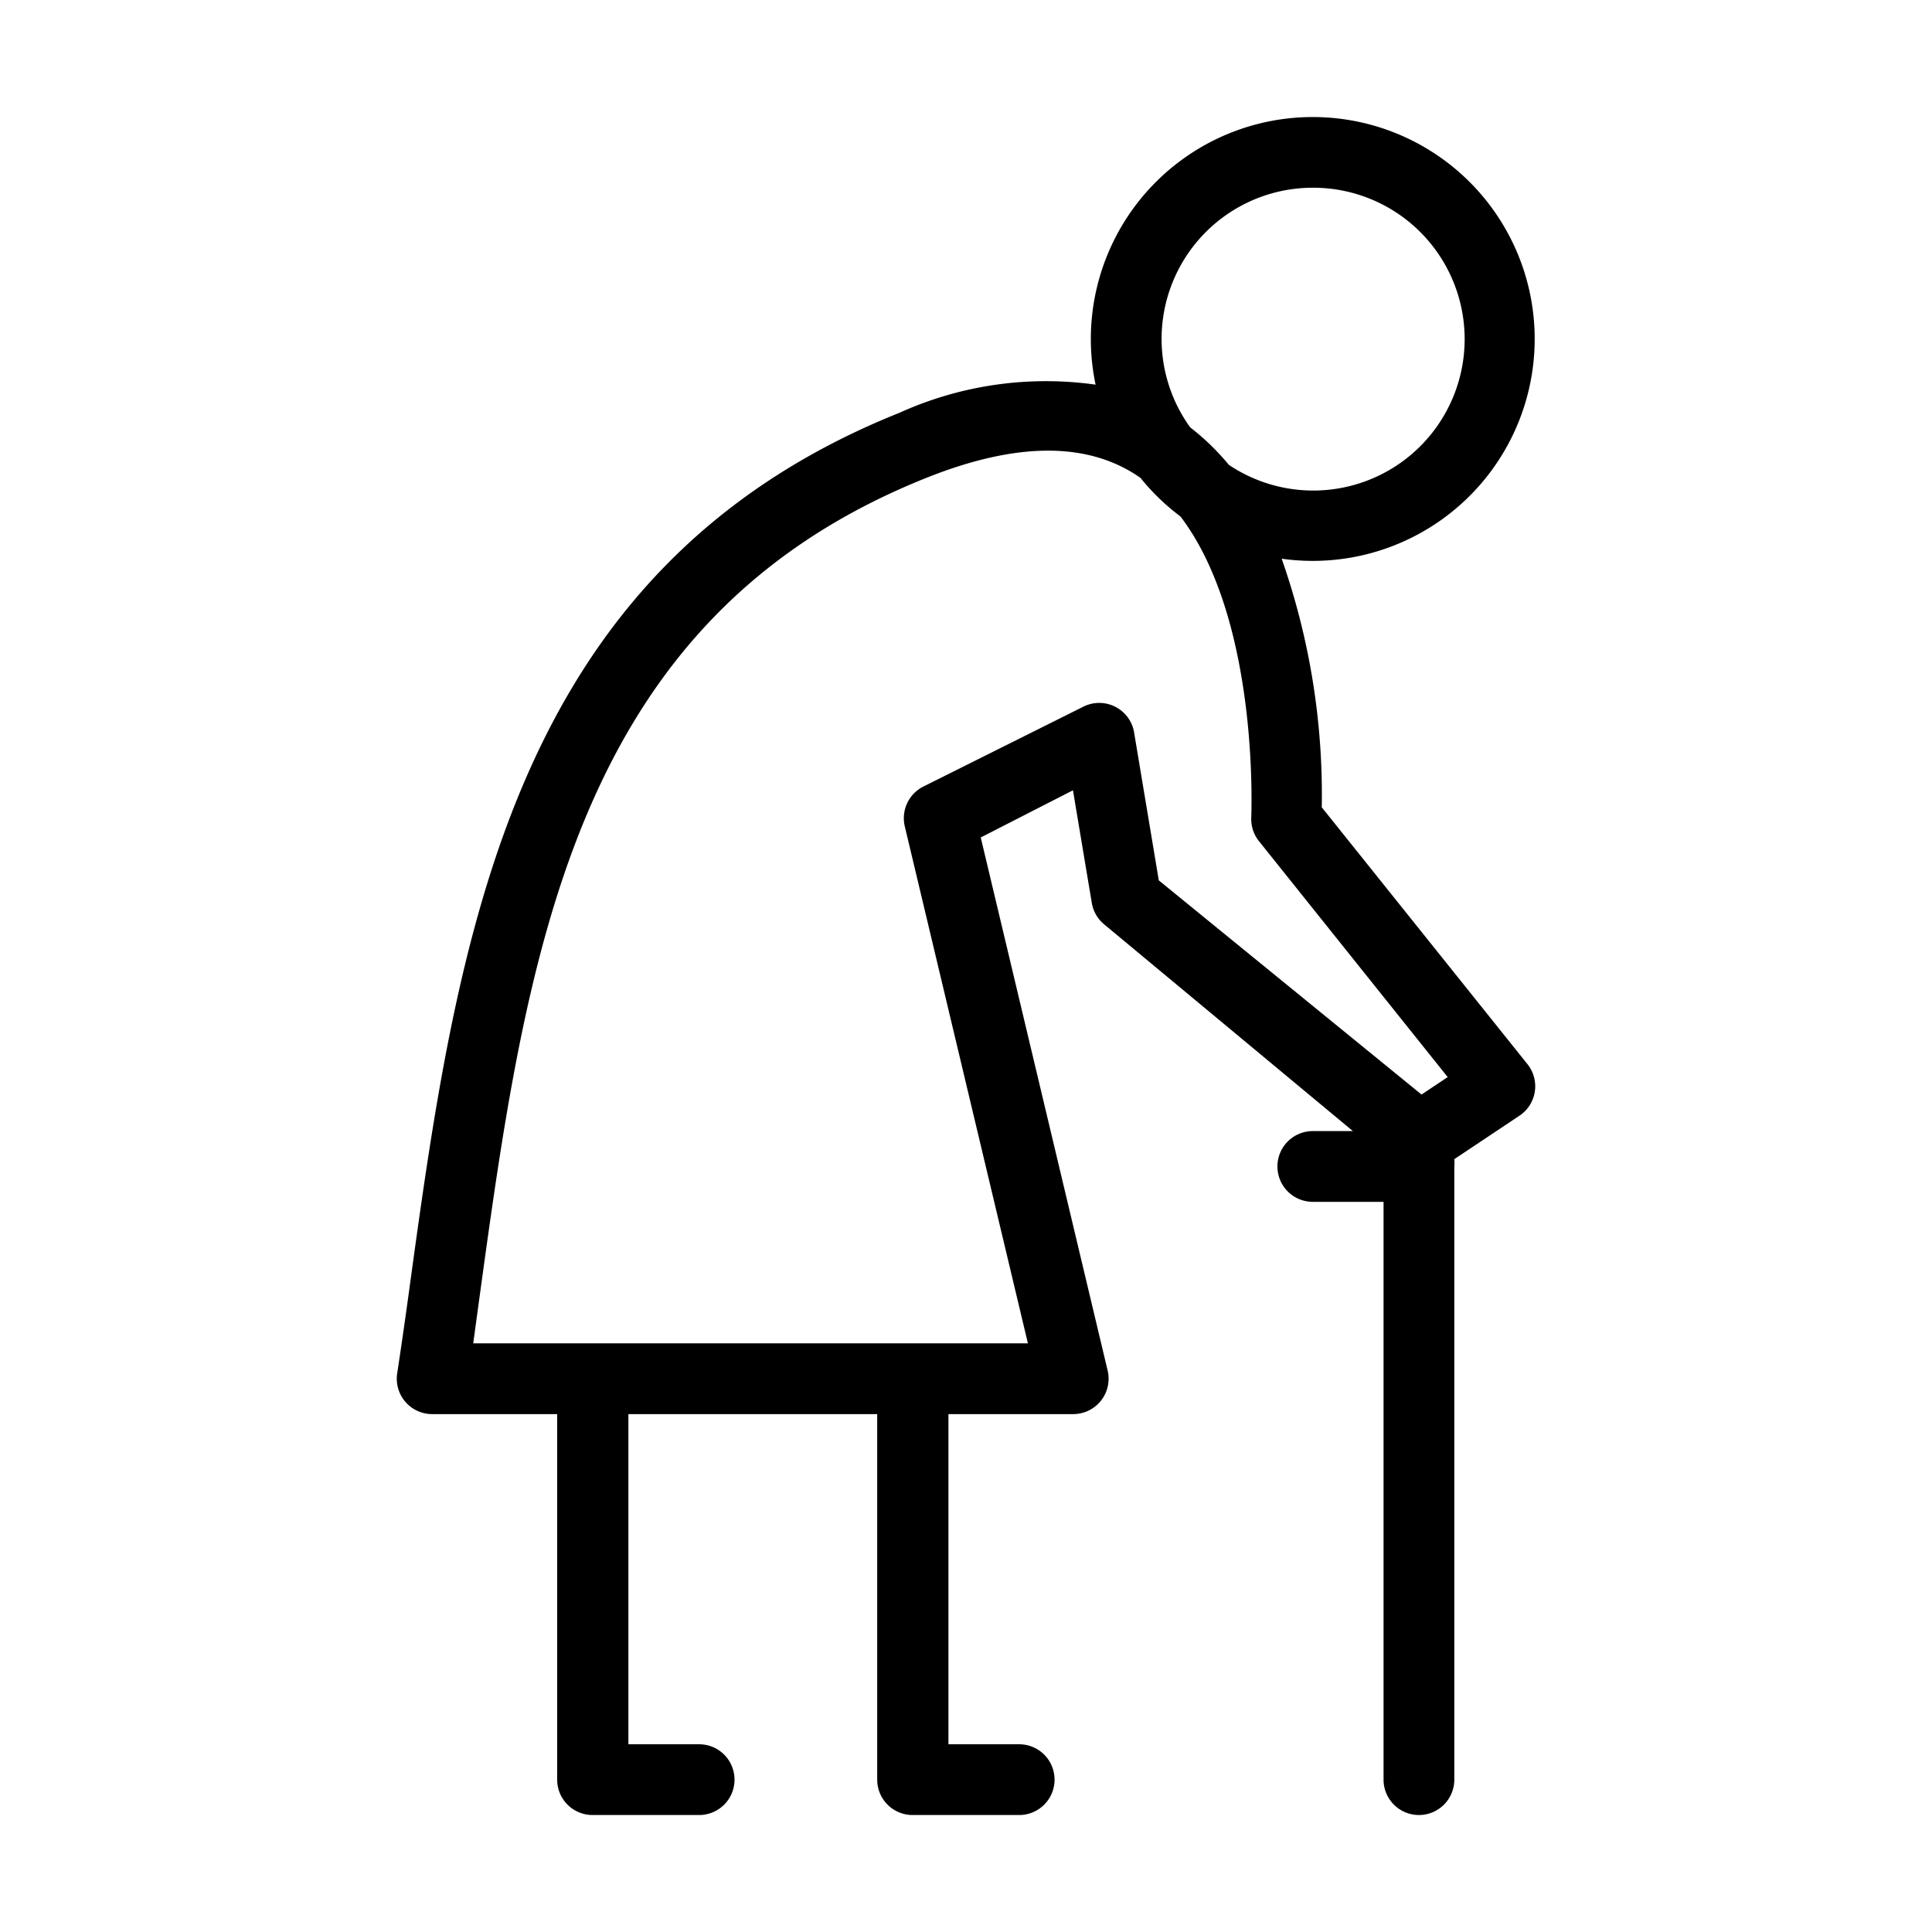 <?xml version="1.0" standalone="no"?><!DOCTYPE svg PUBLIC "-//W3C//DTD SVG 1.1//EN" "http://www.w3.org/Graphics/SVG/1.1/DTD/svg11.dtd"><svg t="1648327499860" class="icon" viewBox="0 0 1024 1024" version="1.1" xmlns="http://www.w3.org/2000/svg" p-id="8683" xmlns:xlink="http://www.w3.org/1999/xlink" width="200" height="200"><defs><style type="text/css">@font-face { font-family: feedback-iconfont; src: url("//at.alicdn.com/t/font_1031158_u69w8yhxdu.woff2?t=1630033759944") format("woff2"), url("//at.alicdn.com/t/font_1031158_u69w8yhxdu.woff?t=1630033759944") format("woff"), url("//at.alicdn.com/t/font_1031158_u69w8yhxdu.ttf?t=1630033759944") format("truetype"); }
</style></defs><path d="M700.562 427.875a377.75 377.75 0 0 0-21.25-131.75 117.625 117.625 0 1 0-98.625-92.25 188.25 188.25 0 0 0-103.875 14.875C269.187 301.875 242.312 497.75 216.437 687Q213.562 707.875 210.437 728.5A18.75 18.75 0 0 0 229.187 749.5h66.125v193.75a18.75 18.75 0 0 0 18.75 18.75h56.5a18.75 18.75 0 1 0 0-37.5h-37.5V749.5h131.875v193.75a18.75 18.75 0 0 0 18.75 18.75h56.5a18.75 18.75 0 0 0 0-37.5h-37.5V749.5h66.125a18.75 18.75 0 0 0 18.25-23.125l-67.25-282.5 48.875-25 10 59.75a18.75 18.75 0 0 0 6.625 11.375L717.062 599.5h-21.25a18.75 18.75 0 0 0 0 37.5h37.5v306.25a18.75 18.75 0 0 0 37.5 0v-325a18.75 18.75 0 0 0 0-3.875l34.5-23a18.75 18.75 0 0 0 4.25-27.375zM695.812 99.5a80.25 80.25 0 1 1-44.5 146.875 127.875 127.875 0 0 0-20.5-19.875A80.125 80.125 0 0 1 695.812 99.5z m-94.625 289.25A18.75 18.75 0 0 0 574.312 374.5l-84.875 42.375a18.75 18.75 0 0 0-9.875 21.125L544.812 712H250.812l2.75-20.125c25.625-187.5 50-363.75 237.5-438.625 47.875-19.125 85.875-19.25 113.375 0a118.5 118.5 0 0 0 21.25 20.5c42.125 55.5 37.5 158.375 37.5 159.625a18.75 18.75 0 0 0 4.125 12.5l100 125-13.875 9.25-139.25-113.5z" p-id="8684"></path></svg>